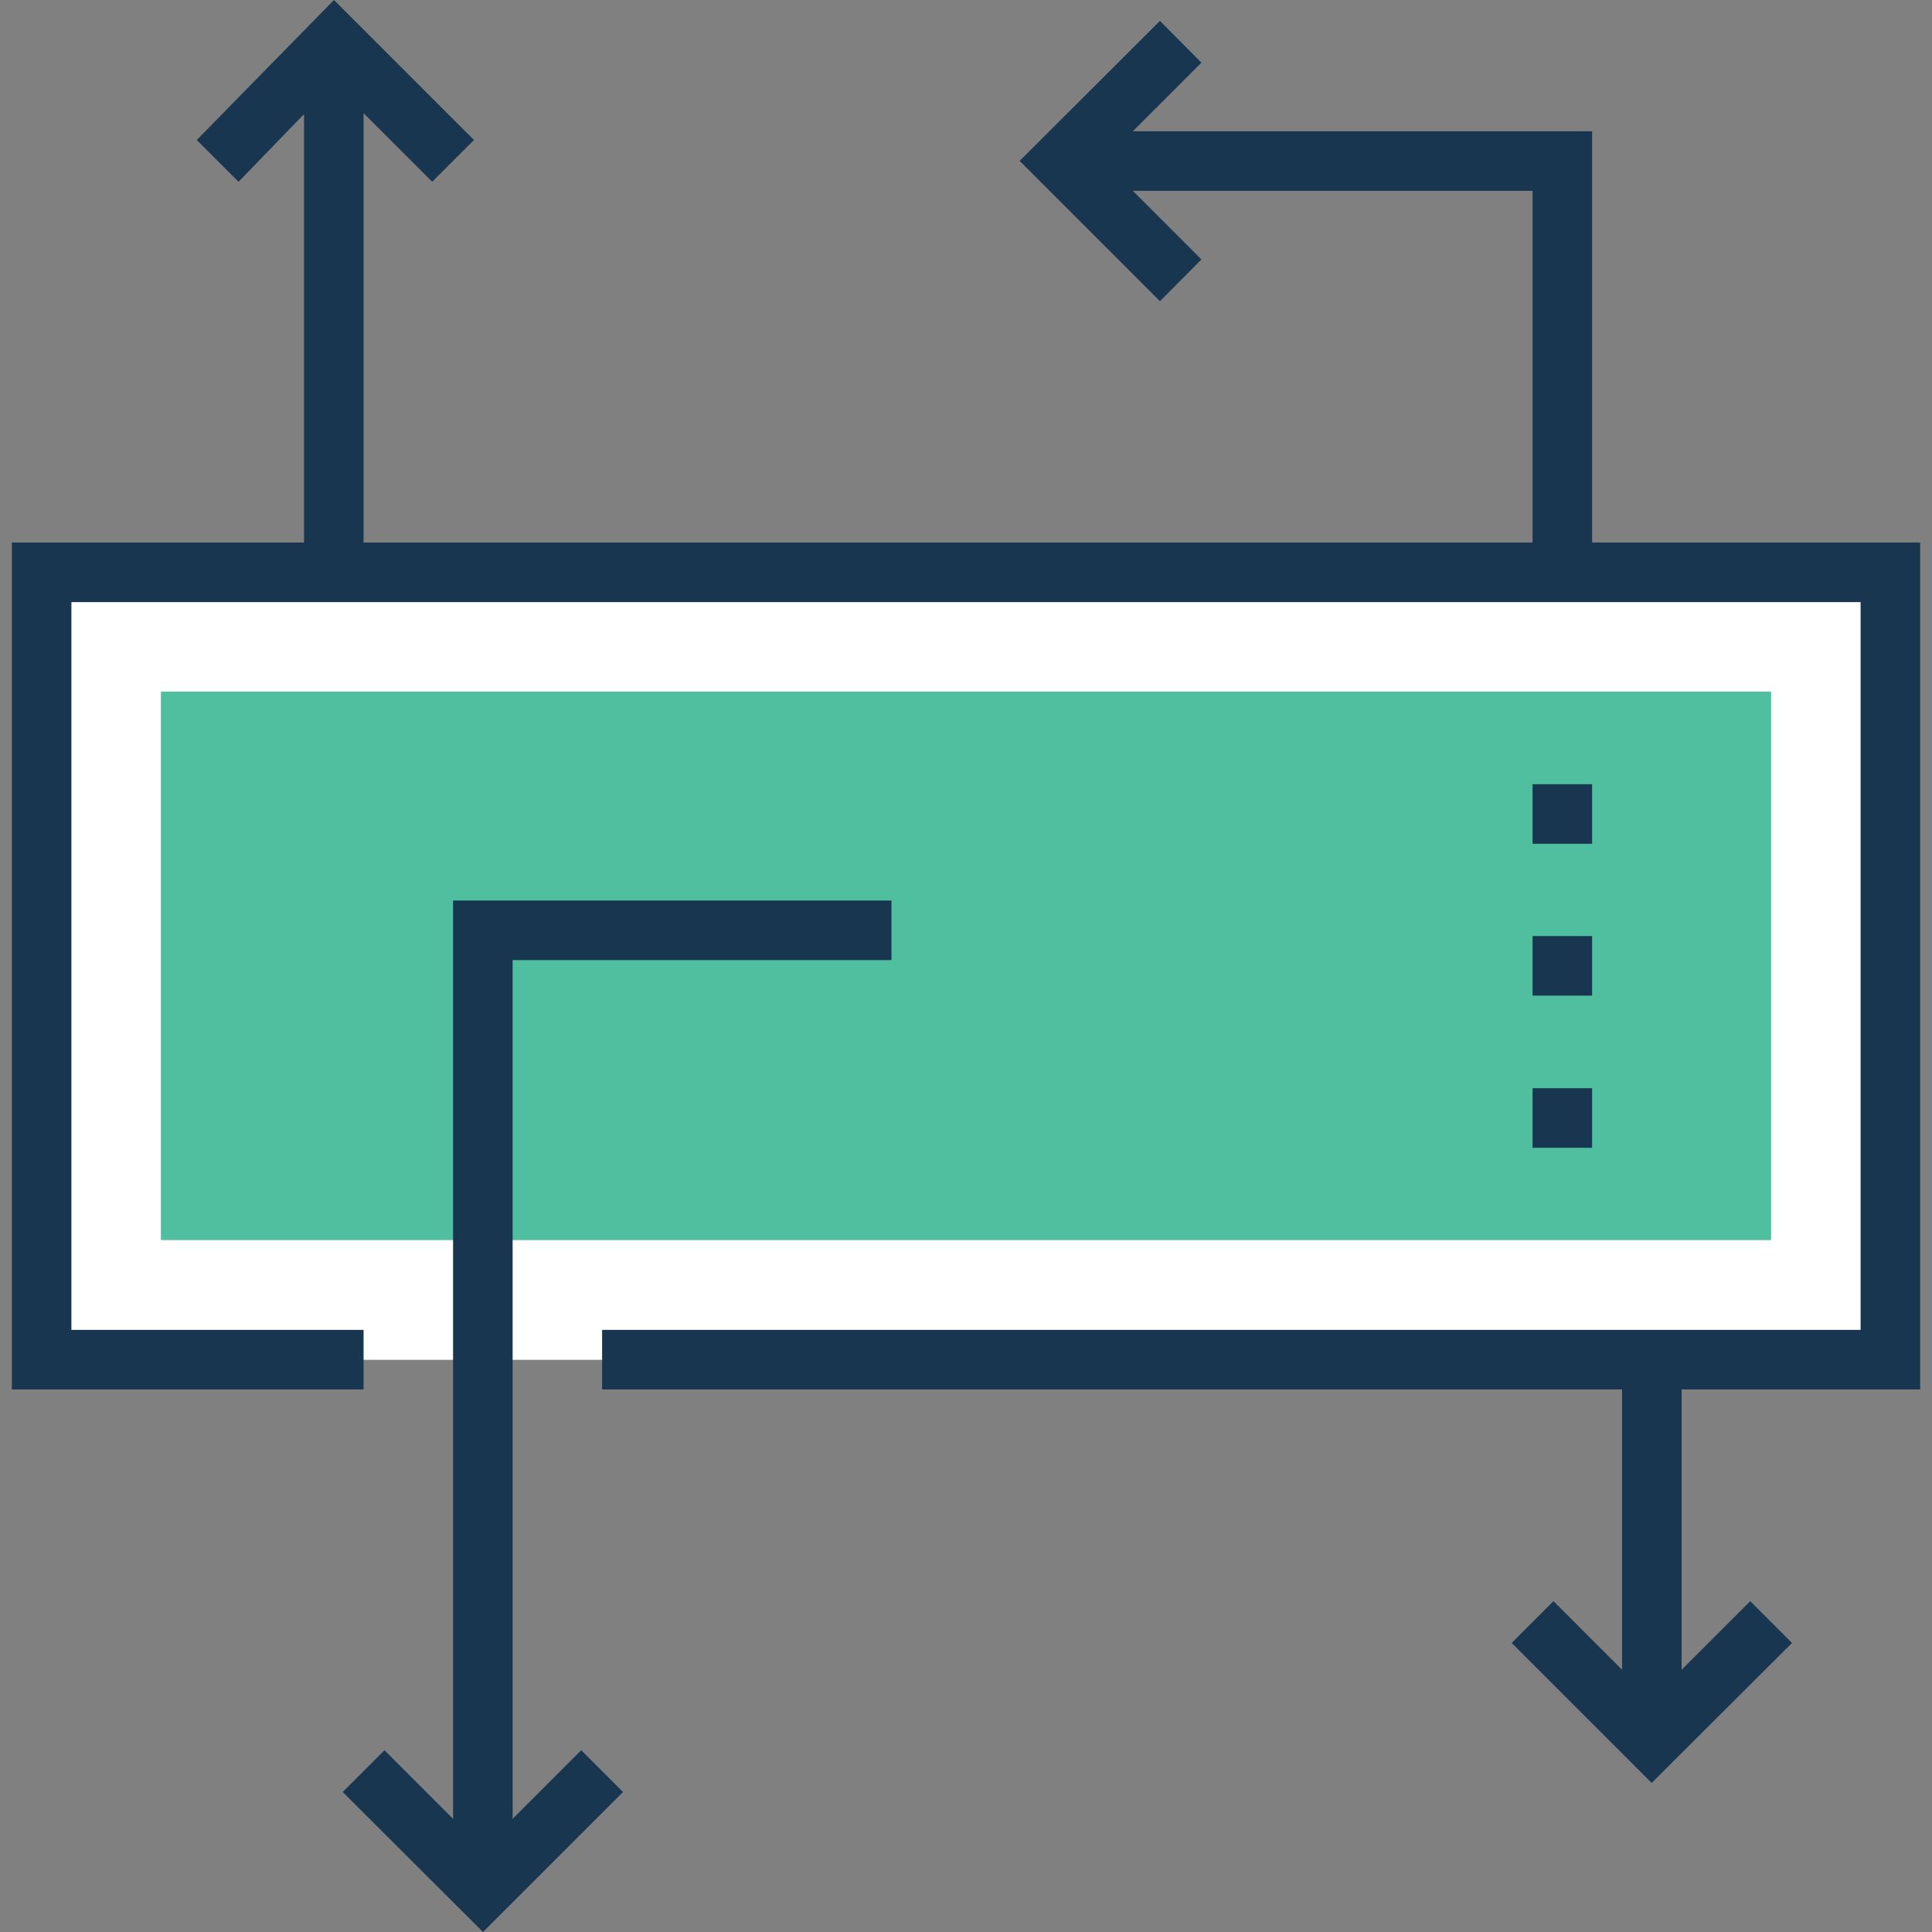 <?xml version="1.0" encoding="UTF-8"?> <!-- Generator: Adobe Illustrator 19.0.0, SVG Export Plug-In . SVG Version: 6.00 Build 0) --> <svg xmlns="http://www.w3.org/2000/svg" xmlns:xlink="http://www.w3.org/1999/xlink" id="Layer_1" x="0px" y="0px" viewBox="0 0 400.549 400.549" style="enable-background:new 0 0 400.549 400.549;" xml:space="preserve"><rect x="0" y="0" width="400.549" height="400.549" fill="#808080" stroke="none"/> <rect x="8.663" y="118.691" style="fill:#FFFFFF;" width="383.289" height="163.232"></rect> <rect x="33.358" y="143.386" style="fill:#4FBF9F;" width="333.834" height="113.713"></rect> <g> <rect x="317.737" y="162.586" style="fill:#193651;" width="12.347" height="12.347"></rect> <rect x="317.737" y="194.069" style="fill:#193651;" width="12.347" height="12.347"></rect> <rect x="317.737" y="225.616" style="fill:#193651;" width="12.347" height="12.347"></rect> <polygon style="fill:#193651;" points="398.093,288.065 398.093,112.485 330.085,112.485 330.085,27.216 234.861,27.216 249.083,12.994 240.485,4.331 211.394,33.358 240.485,62.448 249.083,53.786 234.861,39.564 317.737,39.564 317.737,112.485 75.378,112.485 75.378,23.467 89.6,37.689 98.263,29.026 69.236,0 40.792,29.026 49.455,37.689 63.03,23.661 63.03,112.485 2.457,112.485 2.457,288.065 75.378,288.065 75.378,275.717 14.804,275.717 14.804,124.832 385.745,124.832 385.745,275.717 124.832,275.717 124.832,288.065 336.291,288.065 336.291,346.182 322.069,331.96 313.406,340.622 342.432,369.648 371.523,340.622 362.861,331.96 348.638,346.182 348.638,288.065 "></polygon> <polygon style="fill:#193651;" points="184.824,199.046 184.824,186.699 93.931,186.699 93.931,377.083 79.709,362.861 71.046,371.523 100.137,400.549 129.164,371.523 120.501,362.861 106.279,377.083 106.279,199.046 "></polygon> </g> <g> </g> <g> </g> <g> </g> <g> </g> <g> </g> <g> </g> <g> </g> <g> </g> <g> </g> <g> </g> <g> </g> <g> </g> <g> </g> <g> </g> <g> </g> </svg> 